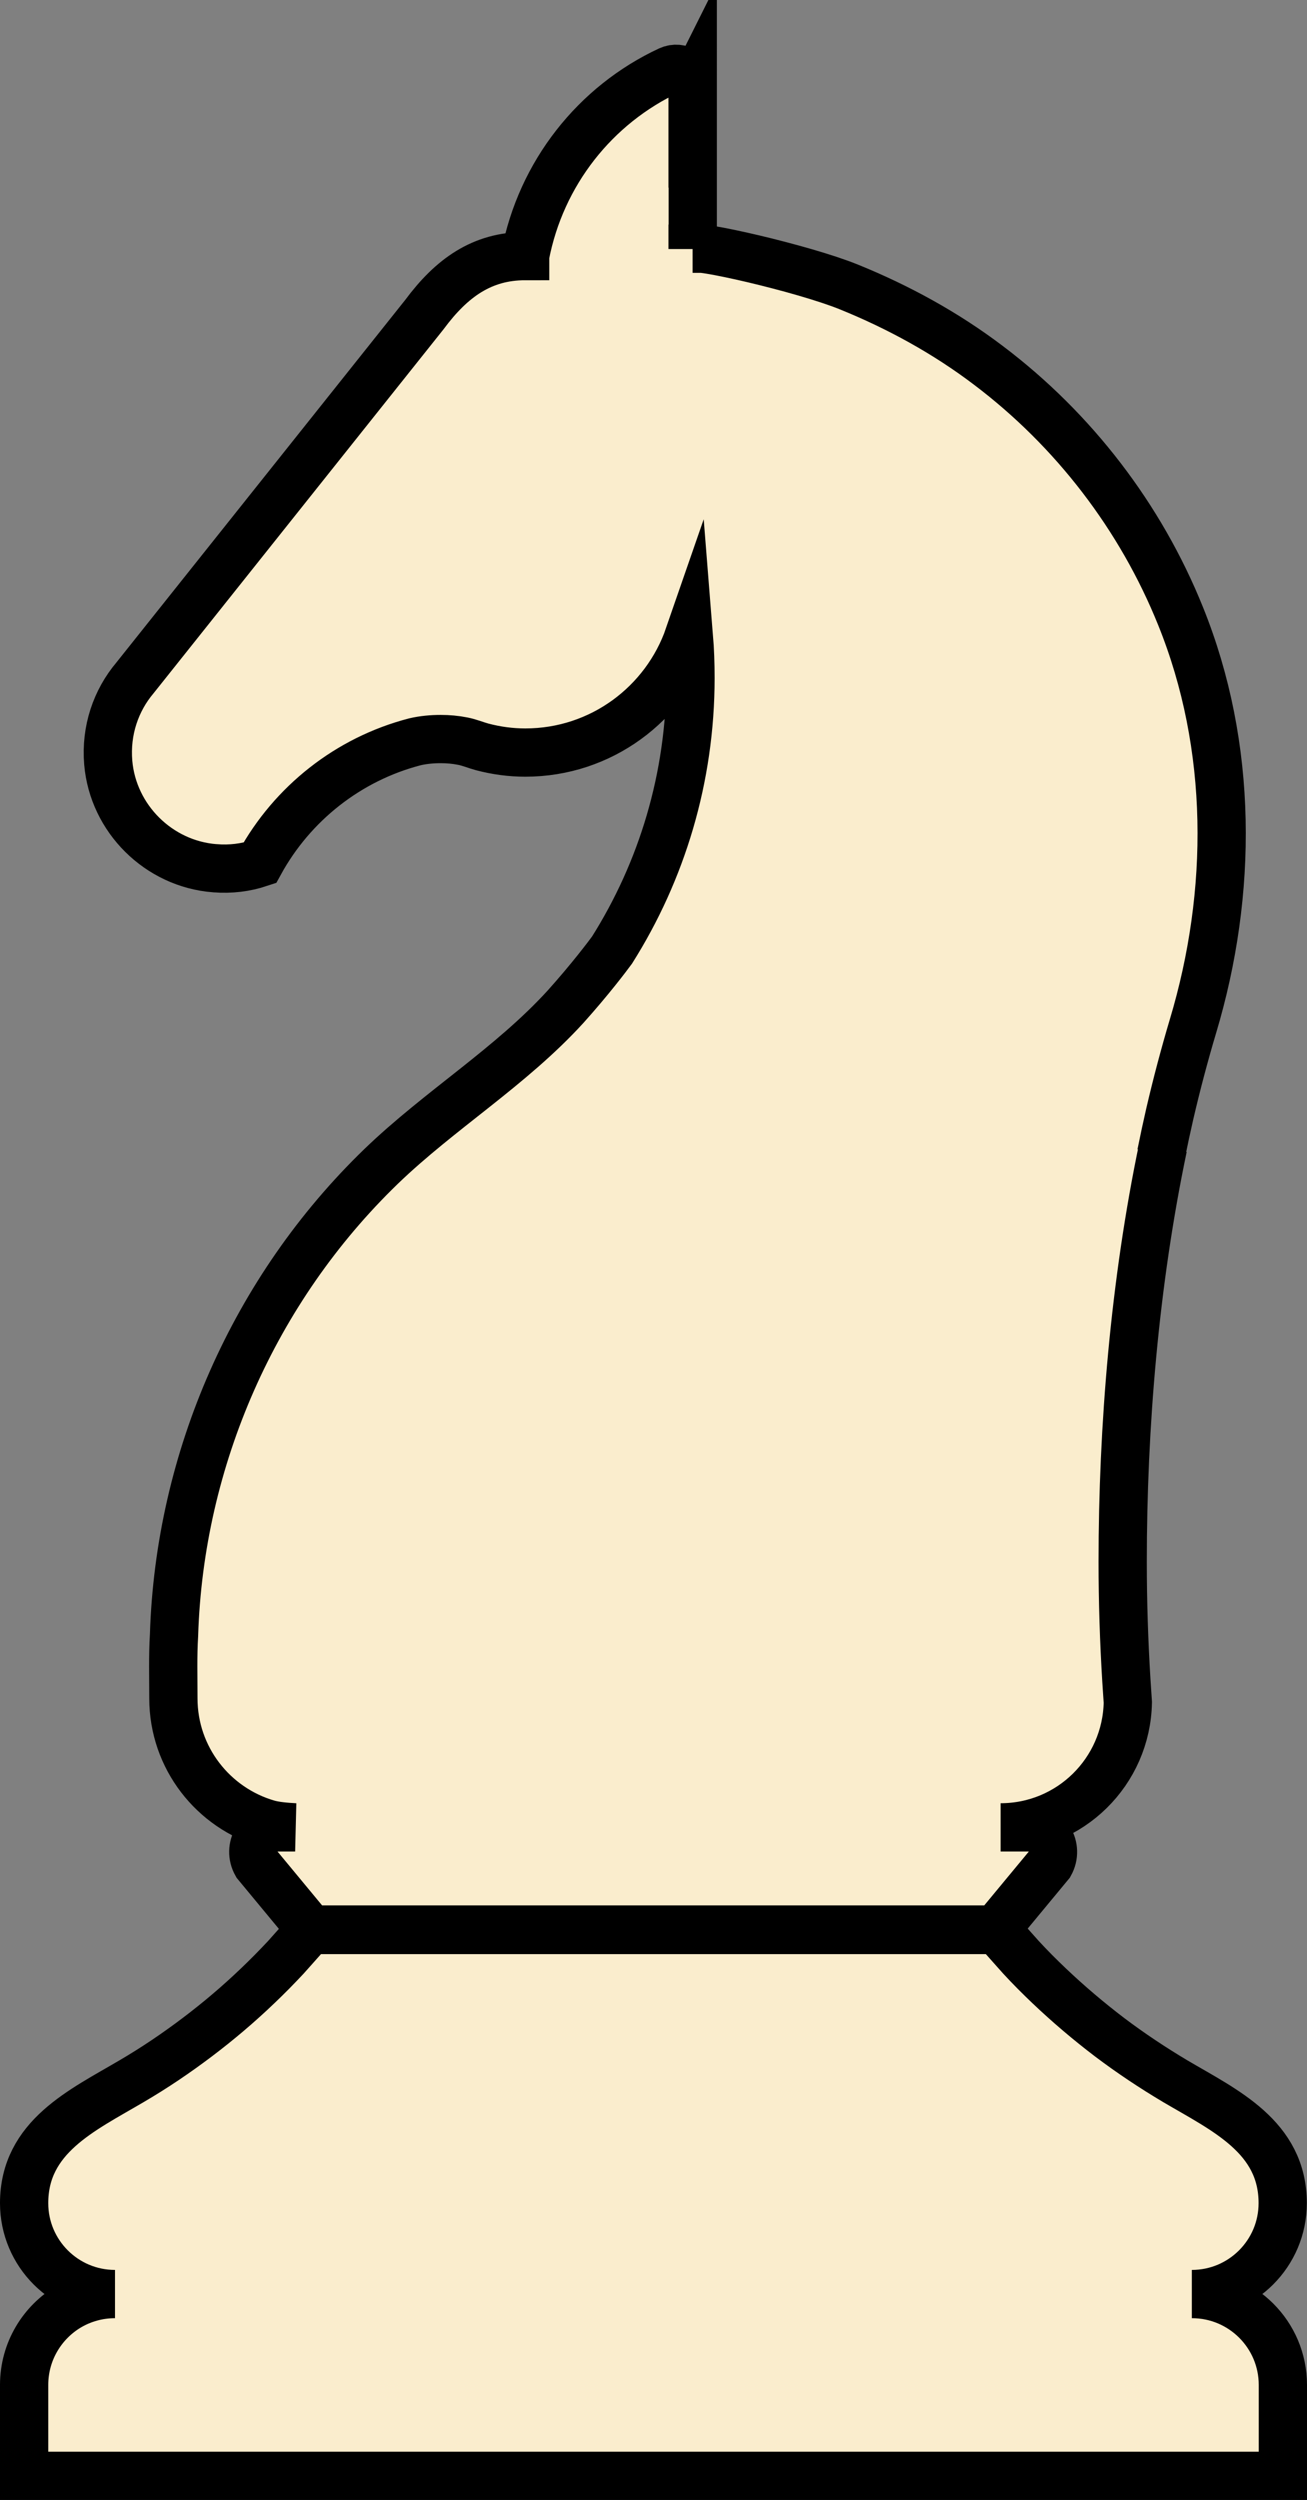<?xml version="1.0" encoding="UTF-8"?>
<svg id="Capa_2" data-name="Capa 2" xmlns="http://www.w3.org/2000/svg" viewBox="0 0 81.26 155.4">
  <rect x="0" y="0" width="81.26" height="155.4" fill="#808080" stroke="none"/>
  <defs>
    <style>
      .cls-1 {
        fill: #faedcd;
        stroke: #000;
        stroke-miterlimit: 10;
        stroke-width: 3px;
      }
    </style>
  </defs>
  <g id="Capa_1-2" data-name="Capa 1">
    <g>
      <path class="cls-1" d="m74.1,142.6c3.12,0,5.65-2.53,5.65-5.65,0-4.13-3.61-5.77-6.68-7.58-1.41-.84-2.78-1.75-4.09-2.74-1.3-.99-2.55-2.05-3.74-3.18-.61-.58-1.2-1.17-1.77-1.79-.22-.24-1.5-1.69-1.5-1.69H19.28s-1.28,1.45-1.5,1.69c-.57.61-1.16,1.21-1.77,1.79-1.18,1.13-2.43,2.19-3.74,3.18-1.31.99-2.67,1.91-4.09,2.74-3.07,1.81-6.68,3.45-6.68,7.58,0,3.12,2.53,5.65,5.65,5.65-1.04,0-2.01.28-2.84.76-1.68.98-2.81,2.8-2.81,4.89v5.65h78.26v-5.65c0-3.12-2.53-5.65-5.65-5.65Z"/>
      <path class="cls-1" d="m13.36,53.97c.98.08,1.92-.04,2.79-.33,2.02-3.68,5.49-6.45,9.65-7.53.52-.12,1.06-.17,1.6-.17.46,0,.92.04,1.37.13.42.08.81.25,1.22.36.87.23,1.77.35,2.67.35,4.71,0,8.71-3.03,10.17-7.25h0c.07.87.1,1.74.1,2.61,0,6.22-1.79,12.02-4.88,16.92-.28.38-1.33,1.78-2.88,3.51-3.43,3.76-7.83,6.42-11.48,9.94-7.89,7.63-12.53,18.18-12.87,29.12,0,0,0,0,0,.01-.08,1.31-.04,2.62-.04,3.93,0,3.7,2.48,6.82,5.87,7.8.45.13,1.09.19,1.7.22h-1.07c-1.17,0-1.91,1.26-1.33,2.28l3.37,4.07h42.58l3.37-4.07c.57-1.02-.16-2.28-1.33-2.28h-1.73c4.32,0,7.83-3.46,7.91-7.77-.03-.45-.06-.9-.09-1.36-.15-2.44-.23-4.9-.23-7.38,0-8.37.74-17.33,2.51-25.78-.04.14-.08.29-.12.44.17-.84.35-1.68.54-2.51.43-1.85.91-3.66,1.44-5.44,2.49-8.3,2.5-17.4-.77-25.49-2.48-6.16-6.65-11.59-11.95-15.59-2.65-2.01-5.59-3.62-8.67-4.87-2.86-1.16-9.72-2.72-9.72-2.36v-.02h.01V5.3s0,0-.01.02v-.02c0-.74-.77-1.24-1.45-.93-4.6,2.14-7.98,6.4-8.96,11.53v.02s0,0,0,0c-2.68,0-4.57,1.35-6.26,3.63,0,0-18,22.59-18,22.59-1.18,1.4-1.83,3.26-1.66,5.27.3,3.48,3.14,6.29,6.62,6.56Z"/>
    </g>
  </g>
</svg>